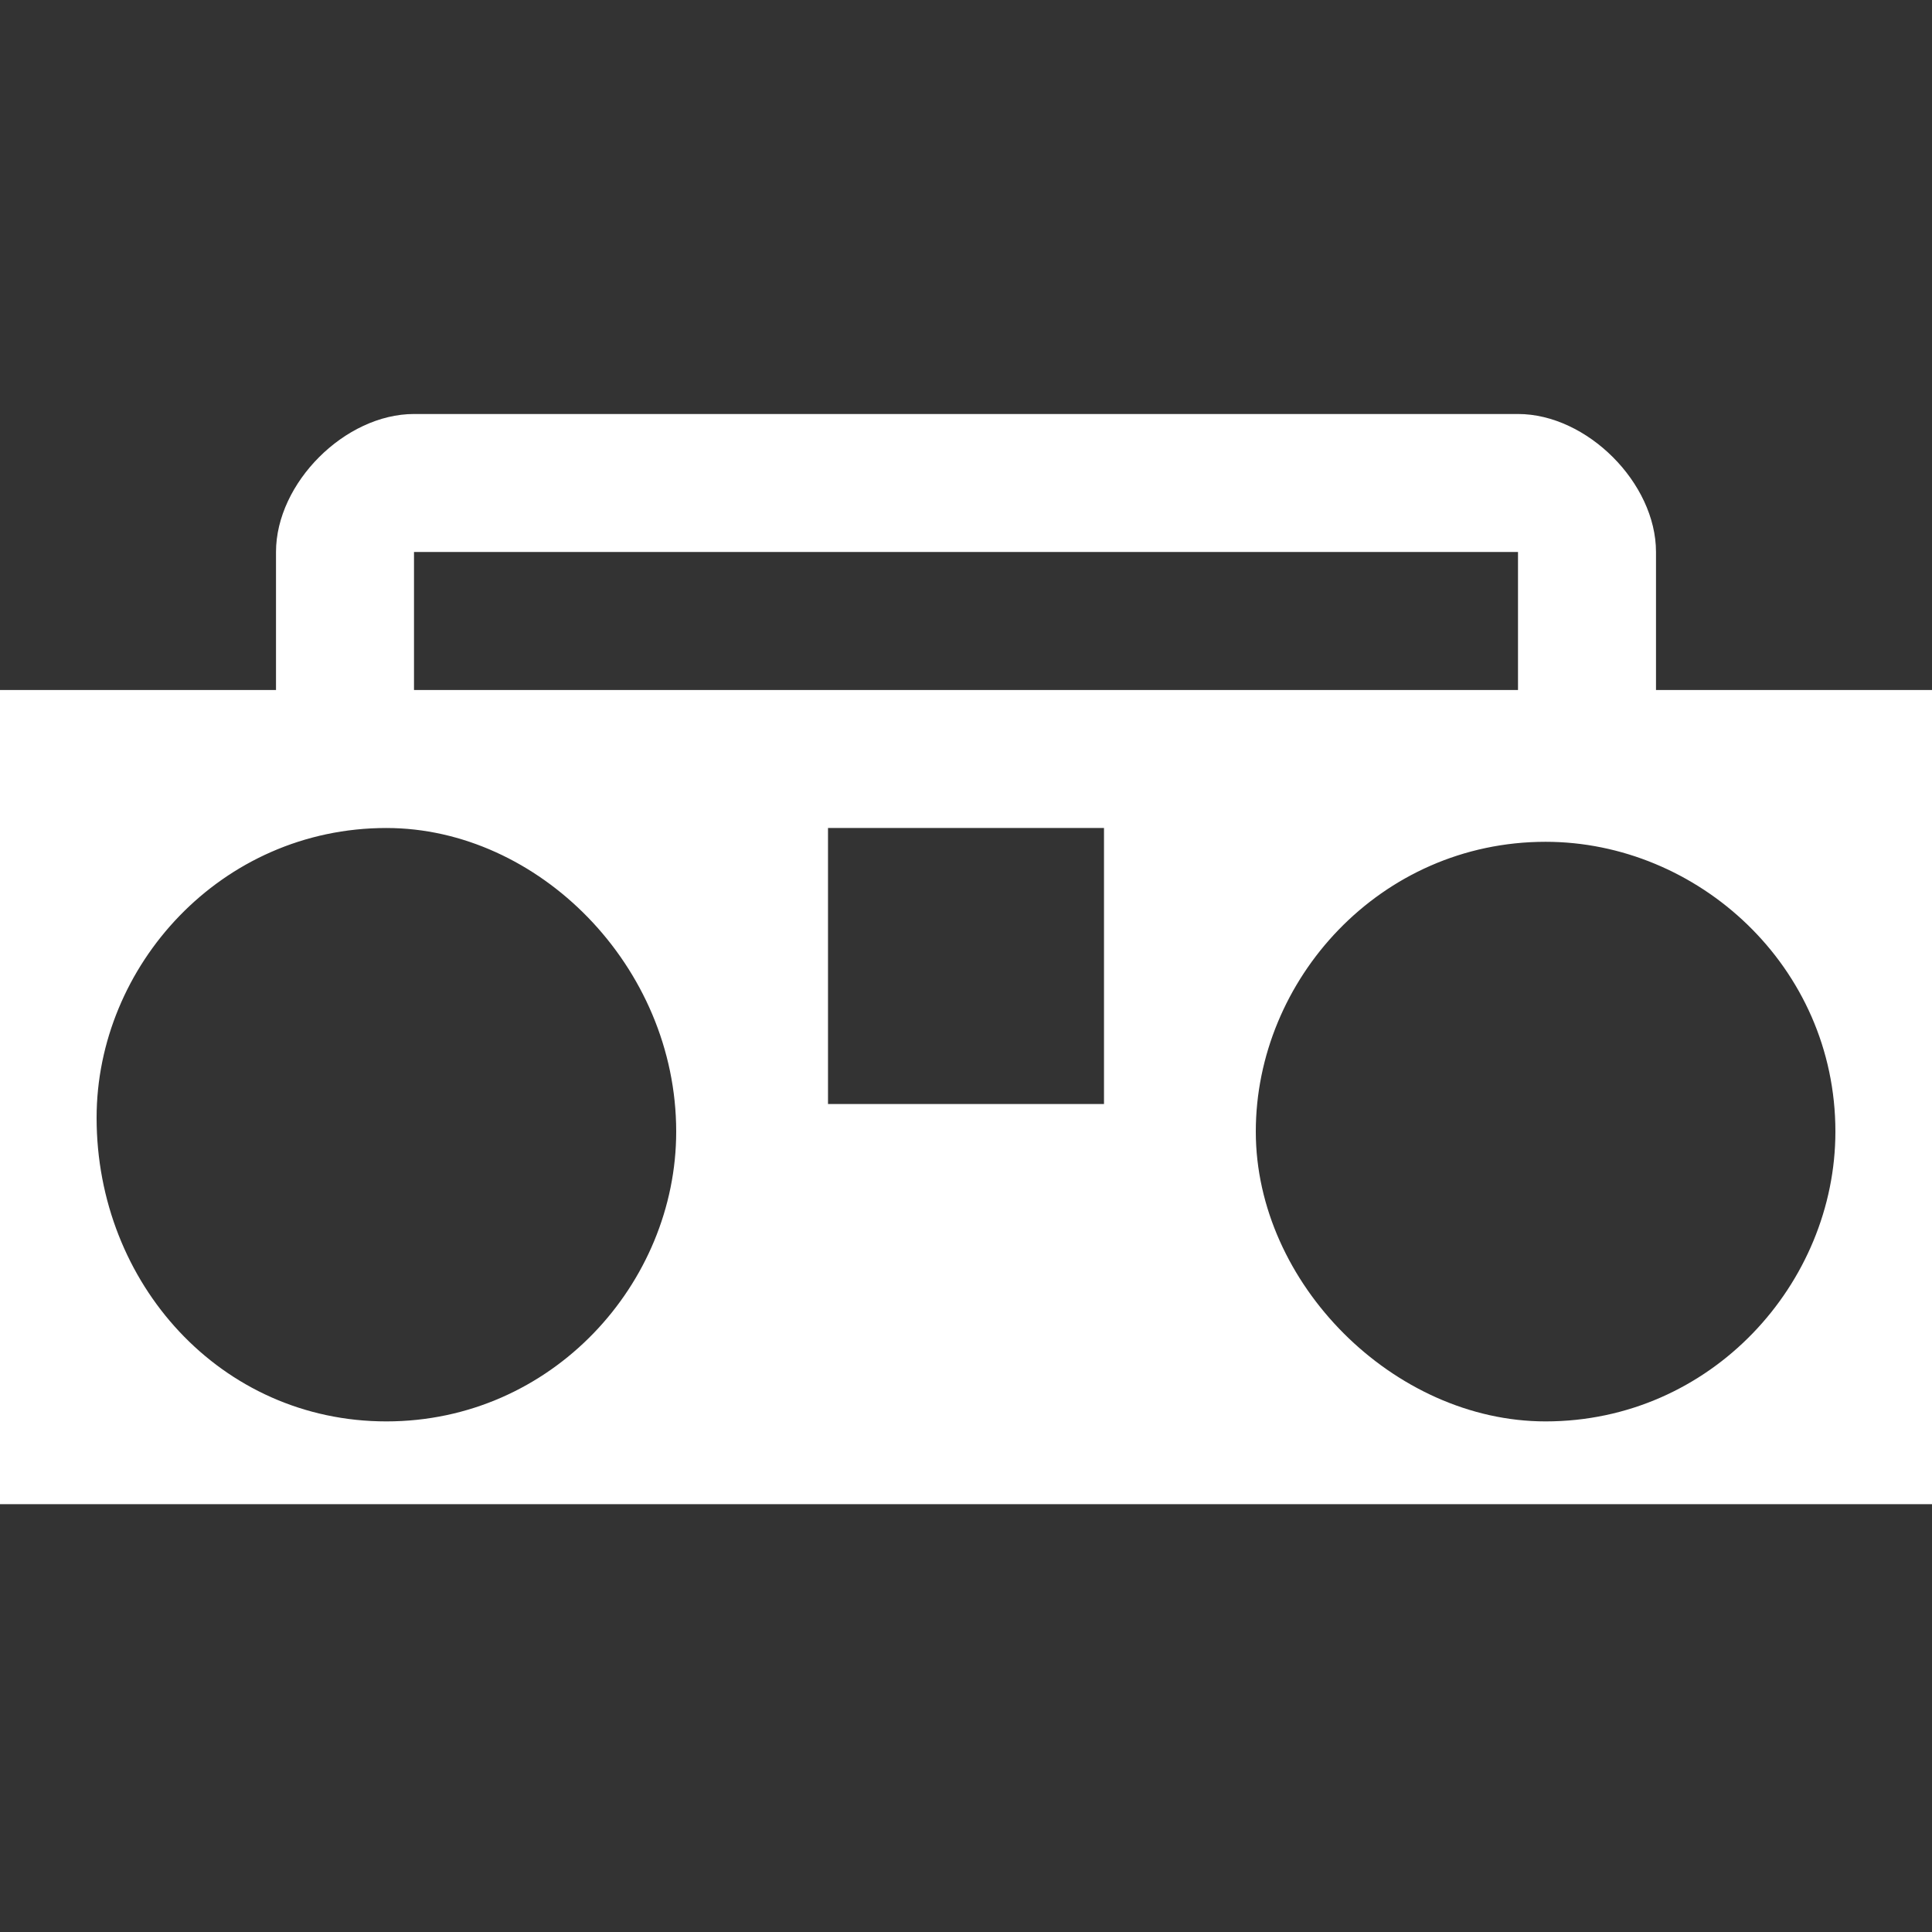 <?xml version="1.0" encoding="utf-8"?>
<!-- Generator: Adobe Illustrator 22.1.0, SVG Export Plug-In . SVG Version: 6.00 Build 0)  -->
<svg version="1.1" id="Layer_1" xmlns="http://www.w3.org/2000/svg" xmlns:xlink="http://www.w3.org/1999/xlink" x="0px" y="0px"
	 width="14px" height="14px" viewBox="0 0 14 14" enable-background="new 0 0 14 14" xml:space="preserve">
<rect x="0" y="0" width="14" height="14" fill="#333333" stroke="none"/>
<path fill="#FFFFFF" d="M12,5h2v5.9H0V5h2V4c0-0.5,0.5-1,1-1h8c0.5,0,1,0.5,1,1V5z M11,5V4H3v1H11z M8,8V6H6v2H8z M2.8,10.3c1.2,0,2.1-1,2.1-2.1
	C4.9,7,3.9,6,2.8,6C1.6,6,0.7,7,0.7,8.1C0.7,9.3,1.6,10.3,2.8,10.3z M11.2,10.3c1.2,0,2.1-1,2.1-2.1c0-1.2-1-2.1-2.1-2.1
	c-1.2,0-2.1,1-2.1,2.1C9.1,9.3,10.1,10.3,11.2,10.3z"/>
</svg>
